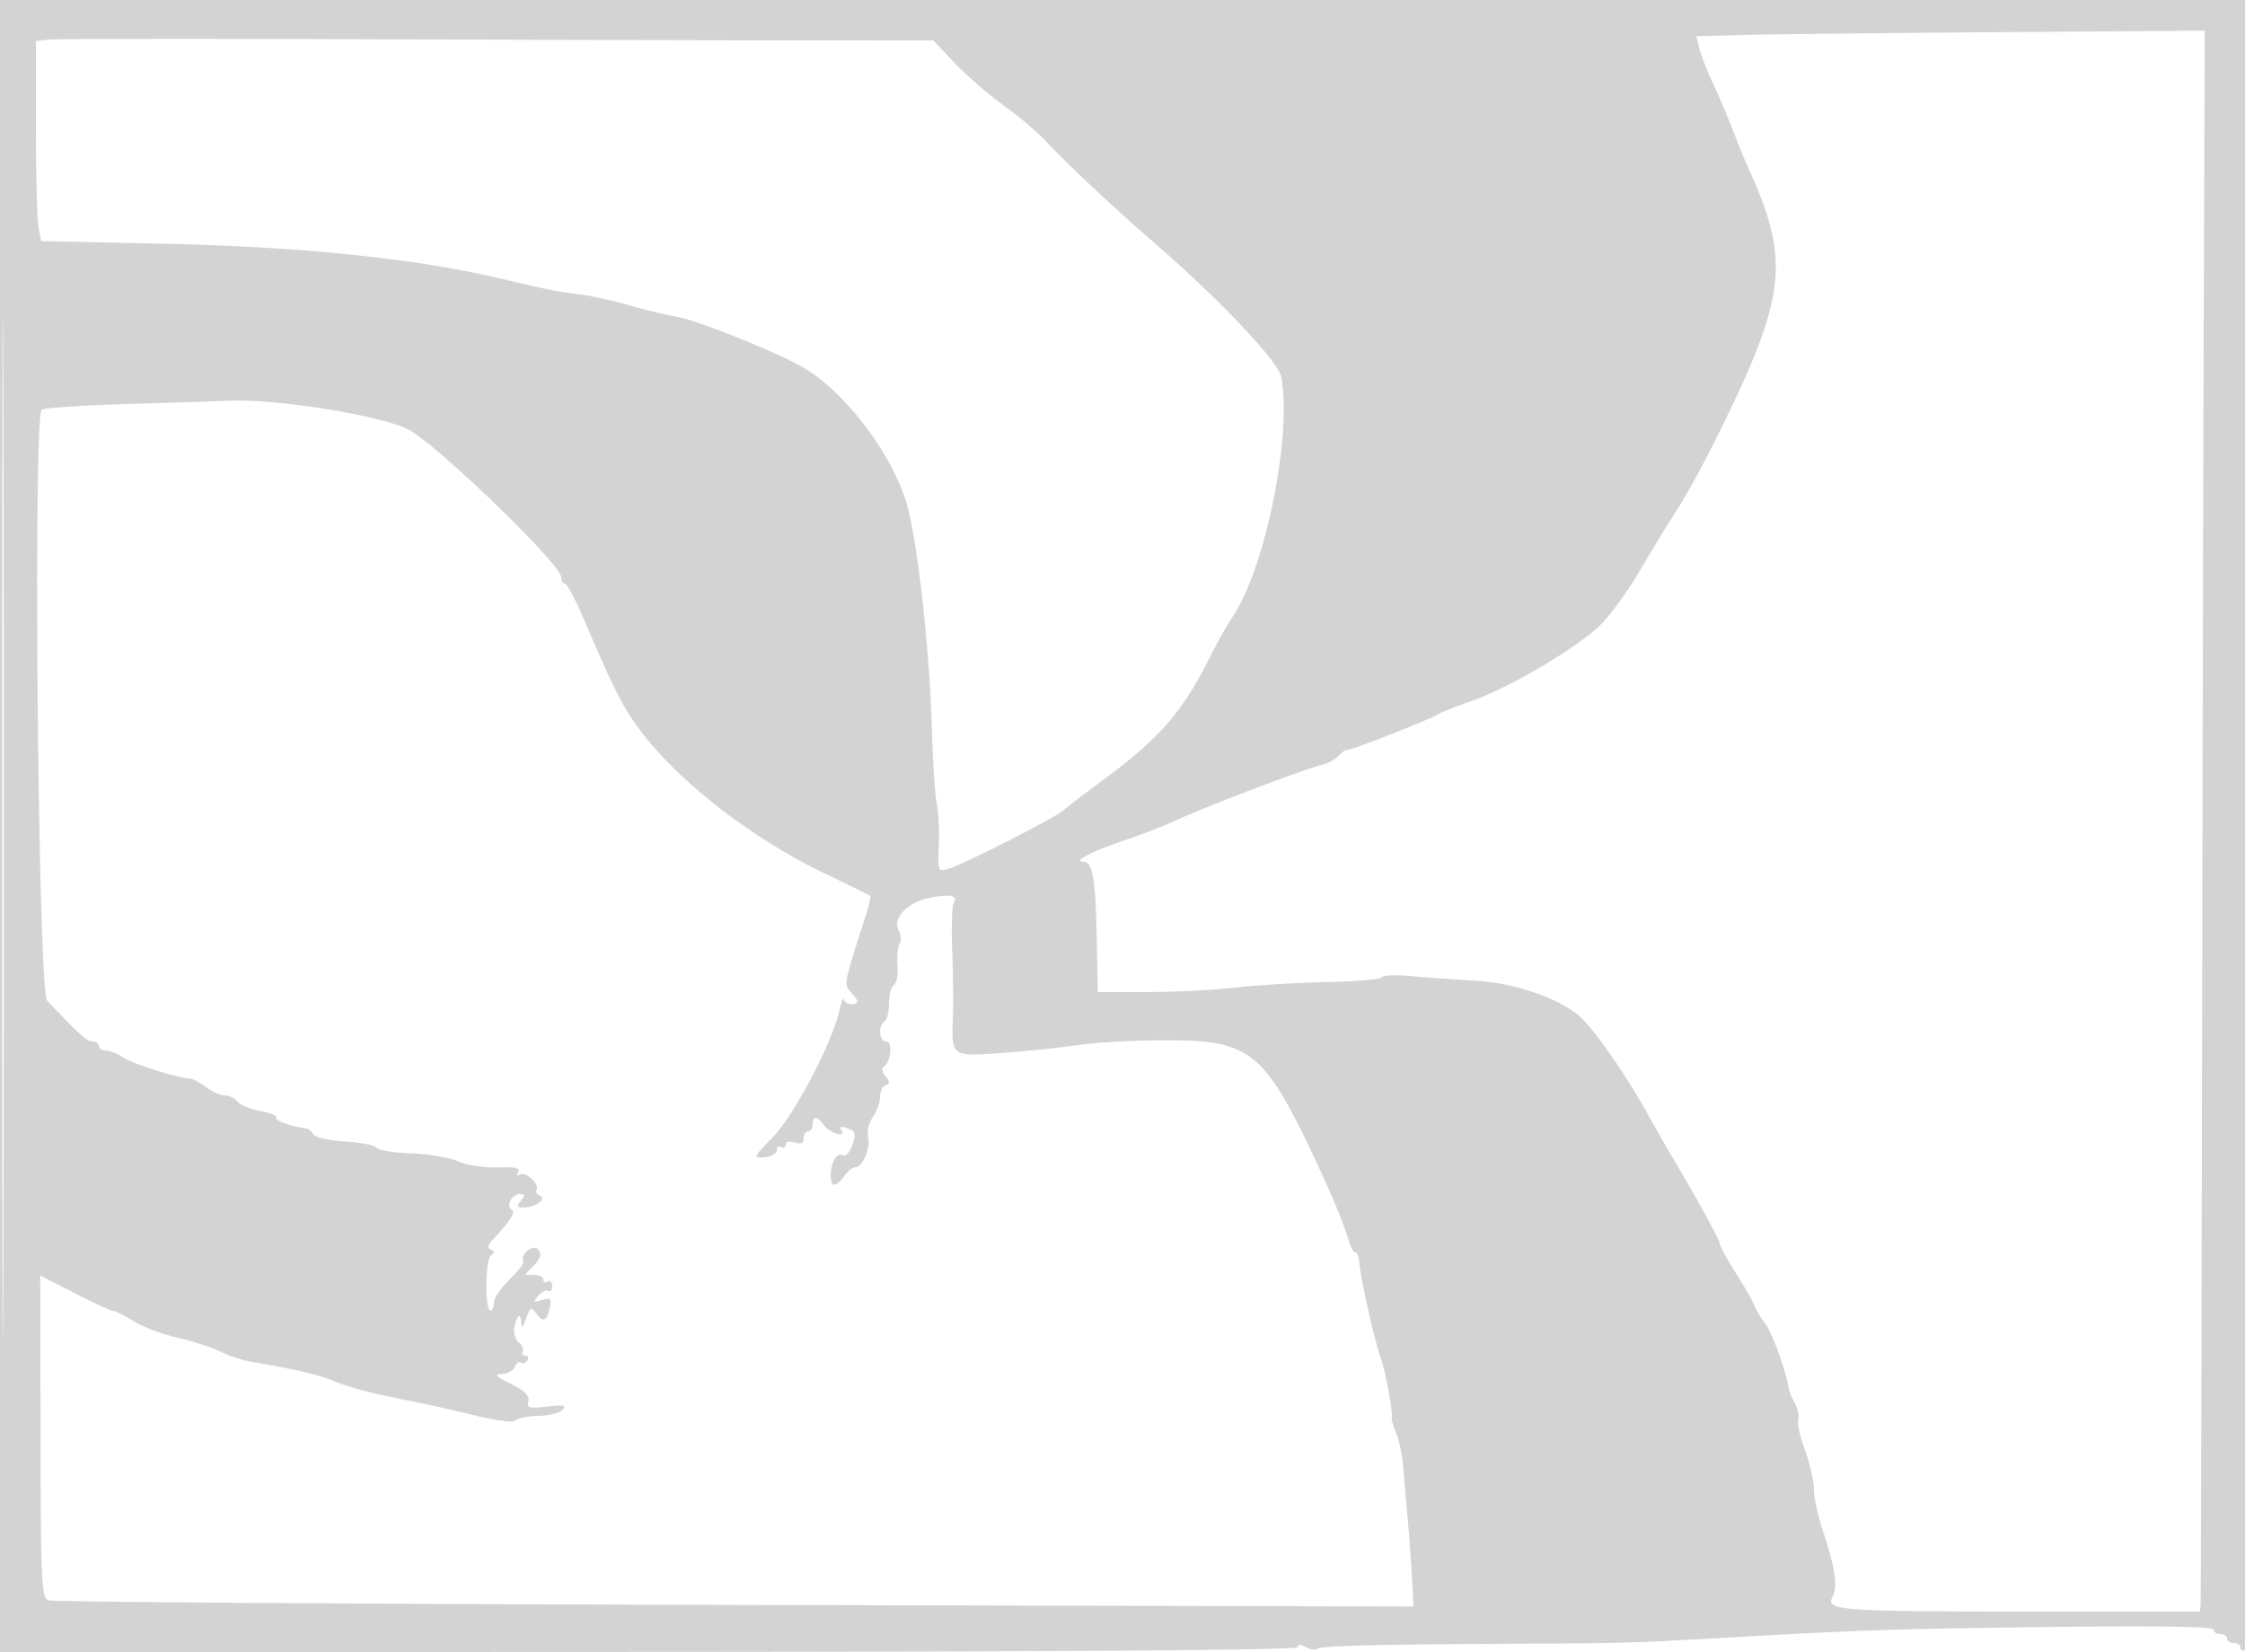 <svg xmlns="http://www.w3.org/2000/svg" width="500" height="368"><path d="M0 184.021v184.02l144.5-.063c94.855-.042 144.5-.405 144.5-1.056 0-.654.638-.651 1.869.008 1.027.55 2.151.717 2.497.371.685-.685 11.736-.971 44.134-1.142 25.698-.136 24.734-.105 52.5-1.659 25.682-1.437 33.339-1.672 67.75-2.083 23.151-.276 35.25-.076 35.25.581 0 .551.675 1.002 1.5 1.002s1.5.45 1.5 1 .675 1 1.5 1 1.5.477 1.5 1.059.45.781 1 .441c.661-.408 1-62.844 1-184.059V0H0v184.021m.489.479c0 101.2.118 142.748.261 92.329.143-50.418.143-133.218 0-184C.607 42.048.489 83.3.489 184.5M388.65 7.785l-10.849.285.664 2.715c.366 1.493 1.734 4.994 3.041 7.779s3.315 7.51 4.463 10.5c1.147 2.99 2.5 6.336 3.005 7.436 9.837 21.411 9.073 29.028-5.979 59.621-3.144 6.392-7.289 14.042-9.211 17-1.922 2.959-5.692 9.128-8.377 13.709-2.686 4.582-6.689 10.118-8.895 12.302-5.128 5.077-20.118 13.974-28.512 16.923-3.575 1.255-6.95 2.588-7.5 2.961-1.546 1.048-19.152 7.984-20.267 7.984-.543 0-1.512.631-2.152 1.402-.639.771-2.382 1.688-3.872 2.037-3.611.848-25.419 9.139-31.709 12.056-2.75 1.275-7.915 3.3-11.478 4.499-7.821 2.633-12.317 4.907-9.817 4.966 2.2.052 2.793 3.479 3.074 17.786l.221 11.246 11-.004c6.05-.002 14.905-.452 19.678-.999 4.773-.547 13.923-1.097 20.333-1.222 6.411-.125 11.889-.605 12.174-1.066.285-.461 3.285-.577 6.666-.258 3.382.32 9.759.769 14.171.999 8.568.446 18.778 3.94 23.314 7.978 3.174 2.825 10.01 12.589 14.754 21.074 2.15 3.847 4.36 7.741 4.91 8.655 5.403 8.976 11.5 20.011 11.5 20.814 0 .549 1.59 3.483 3.532 6.52 1.943 3.037 3.82 6.308 4.171 7.27.35.961 1.469 2.83 2.485 4.155 1.541 2.007 4.489 10.182 5.216 14.464.106.62.731 2.108 1.391 3.306.659 1.197.971 2.772.693 3.5-.277.727.399 3.791 1.504 6.808 1.104 3.017 2.008 6.969 2.008 8.781 0 1.813.863 5.869 1.917 9.015 2.762 8.241 3.421 12.717 2.207 14.987-1.594 2.977 1.56 3.208 44.126 3.22L490 359l.115-2.25c.063-1.238.211-58.05.33-126.25.118-68.2.3-145.15.404-171 .104-25.85.18-48.276.17-49.835L491 6.83l-45.75.335c-25.163.184-50.632.463-56.6.62M11.25 8.813L8 9.127v19.311c0 10.622.268 20.652.595 22.289l.596 2.977 26.654.574c31.624.68 56.93 3.303 76.155 7.893 9.275 2.214 12.621 2.882 17 3.395 2.475.289 7.425 1.37 11 2.402 3.575 1.031 8.3 2.174 10.5 2.539 4.953.822 24.105 8.58 29.219 11.836 8.822 5.616 18.236 17.98 21.87 28.723 2.563 7.574 5.462 32.886 6.006 52.434.184 6.6.651 13.575 1.038 15.5.387 1.925.589 6.13.45 9.344-.245 5.684-.188 5.827 2.082 5.215 3.163-.852 23.961-11.447 25.835-13.16.825-.755 4.65-3.688 8.5-6.518 12.656-9.305 17.84-15.235 23.866-27.3 1.67-3.344 4-7.502 5.178-9.238 7.266-10.716 13.324-40.751 10.783-53.458-.692-3.459-13.983-17.471-28.349-29.885-8.715-7.532-19.583-17.716-23.84-22.341-1.945-2.113-6.259-5.785-9.587-8.161-3.328-2.375-8.219-6.609-10.869-9.408L207.863 9l-32.181-.015c-17.7-.008-61.207-.121-96.682-.25s-65.963-.094-67.75.078M28 90.006c-9.625.279-18.037.852-18.694 1.274-1.989 1.28-.828 129.504 1.192 131.629C17.725 230.512 19.378 232 20.6 232c.77 0 1.4.45 1.4 1s.691 1 1.535 1c.845 0 2.578.683 3.852 1.518 2.256 1.478 11.602 4.47 14.613 4.679.825.057 2.573.936 3.885 1.953 1.312 1.018 3.169 1.85 4.127 1.85.959 0 2.274.64 2.923 1.422.649.782 2.956 1.722 5.127 2.088 2.17.367 3.727 1.023 3.458 1.457-.399.646 3.143 1.915 6.766 2.423.433.06 1.122.653 1.532 1.316.41.663 3.583 1.376 7.052 1.583 3.468.207 6.604.831 6.968 1.386.364.554 3.797 1.114 7.628 1.243 3.831.13 8.556.926 10.5 1.77 1.966.854 5.905 1.461 8.877 1.368 3.956-.123 5.149.148 4.596 1.043-.456.737-.328.951.326.546 1.257-.777 4.495 2.125 3.738 3.35-.284.459.05 1.063.741 1.343 1.669.677-.993 2.625-3.616 2.647-1.552.012-1.659-.242-.628-1.485 1.013-1.221.963-1.5-.271-1.5-1.761 0-3.075 2.668-1.725 3.503.872.538-.463 2.636-4.191 6.585-1.19 1.26-1.338 1.93-.5 2.273.908.372.911.684.011 1.326-1.281.914-1.349 12.3-.074 12.308.412.003.75-.807.75-1.799 0-.992 1.557-3.313 3.461-5.158 1.904-1.845 3.294-3.626 3.089-3.957-.934-1.511 2.178-4.114 3.3-2.761.845 1.018.627 1.865-.907 3.511L116.922 284h2.039c1.121 0 2.039.477 2.039 1.059s.45.781 1 .441 1 .11 1 1-.399 1.371-.887 1.07c-.487-.301-1.496.187-2.242 1.085-1.199 1.446-1.103 1.553.84.937 1.866-.593 2.131-.37 1.773 1.491-.613 3.183-1.474 3.652-2.965 1.612-1.226-1.676-1.388-1.607-2.339 1.002-.742 2.034-1.044 2.277-1.101.886-.096-2.331-.994-1.622-1.541 1.217-.219 1.139.24 2.601 1.021 3.249.78.648 1.172 1.577.871 2.064-.301.488-.045.887.57.887s.835.457.49 1.016c-.346.559-1 .787-1.454.506-.455-.281-1.084.162-1.4.984-.315.822-1.6 1.522-2.855 1.556-1.798.049-1.37.52 2.027 2.225 3.076 1.545 4.18 2.651 3.861 3.871-.388 1.483.165 1.637 4.192 1.169 3.726-.434 4.401-.29 3.428.727-.666.697-3.141 1.308-5.5 1.357-2.359.049-4.589.504-4.955 1.012-.391.542-4.311.038-9.5-1.221-4.859-1.18-11.084-2.577-13.834-3.106-8.227-1.583-13.797-3.04-17.5-4.58-3.198-1.329-8.74-2.608-18-4.155-1.925-.321-5.075-1.358-7-2.304-1.925-.946-6.2-2.33-9.5-3.076s-7.679-2.397-9.73-3.669c-2.052-1.271-4.127-2.312-4.612-2.312-.485 0-4.328-1.773-8.541-3.94l-7.66-3.94.068 35.851c.062 32.807.212 35.907 1.771 36.519.937.368 69.724.828 152.86 1.021l151.156.352-.361-6.681a416.104 416.104 0 0 0-.966-13.182 749.432 749.432 0 0 1-.939-11c-.184-2.475-.864-5.85-1.511-7.5-.646-1.65-1.133-3.225-1.082-3.5.284-1.506-1.263-10.05-2.443-13.5-1.519-4.439-4.504-17.747-4.767-21.25-.093-1.238-.493-2.25-.888-2.25-.396 0-1.002-1.013-1.346-2.25-.879-3.166-3.353-9.31-6.341-15.75-12.496-26.937-15.229-29.25-34.566-29.271-6.656-.007-15.477.477-19.602 1.077s-11.864 1.399-17.197 1.777c-11.04.783-10.921.879-10.56-8.583.095-2.475.02-8.835-.166-14.134-.186-5.299-.047-10.105.309-10.681 1.033-1.671-.59-2.062-5.122-1.233-5.057.924-8.597 4.558-7.123 7.311.523.978.617 2.319.209 2.98-.408.661-.623 2.856-.477 4.877.146 2.022-.216 3.974-.804 4.337-.588.364-1.069 2.183-1.069 4.043 0 1.86-.45 3.66-1 4-1.494.923-1.207 4.5.361 4.5 1.515 0 1.08 4.609-.529 5.604-.533.329-.375 1.246.369 2.148 1.028 1.245 1.038 1.661.049 1.994-.688.231-1.25 1.408-1.25 2.615 0 1.207-.72 3.222-1.6 4.479-.881 1.256-1.361 3.202-1.068 4.323.629 2.403-1.169 6.837-2.772 6.837-.615 0-1.767.9-2.56 2-1.893 2.627-3.004 2.534-2.985-.25.02-2.892 1.473-5.185 2.776-4.379.558.345 1.473-.688 2.033-2.295.815-2.338.718-3.038-.485-3.499-2.093-.803-2.547-.723-1.893.335 1.013 1.64-2.69.475-3.945-1.241-1.516-2.073-2.501-2.141-2.501-.171 0 .825-.45 1.5-1 1.5s-1 .705-1 1.567c0 1.113-.581 1.383-2 .933-1.192-.378-2-.18-2 .492 0 .619-.45.848-1 .508-.55-.34-1-.015-1 .723 0 .737-1.224 1.442-2.719 1.566-2.648.219-2.598.1 1.887-4.532 4.725-4.88 13-20.594 14.746-28.002.487-2.065.93-3.267.986-2.672.055.596.775 1.084 1.6 1.084 1.889 0 1.889-.58.002-2.665-1.6-1.767-1.604-1.744 3.089-16.345.857-2.663 1.411-4.96 1.233-5.103-.178-.144-4.824-2.425-10.324-5.07-15.584-7.493-31.278-19.513-40.074-30.691-4.35-5.528-6.514-9.708-13.482-26.043-1.818-4.262-3.674-7.75-4.125-7.75-.45 0-.819-.632-.819-1.406 0-2.886-28.16-30.037-34.24-33.013-6.343-3.105-29.388-6.767-39.76-6.319-3.025.131-13.375.466-23 .744" fill="#d3d3d3" fill-rule="evenodd"/></svg>